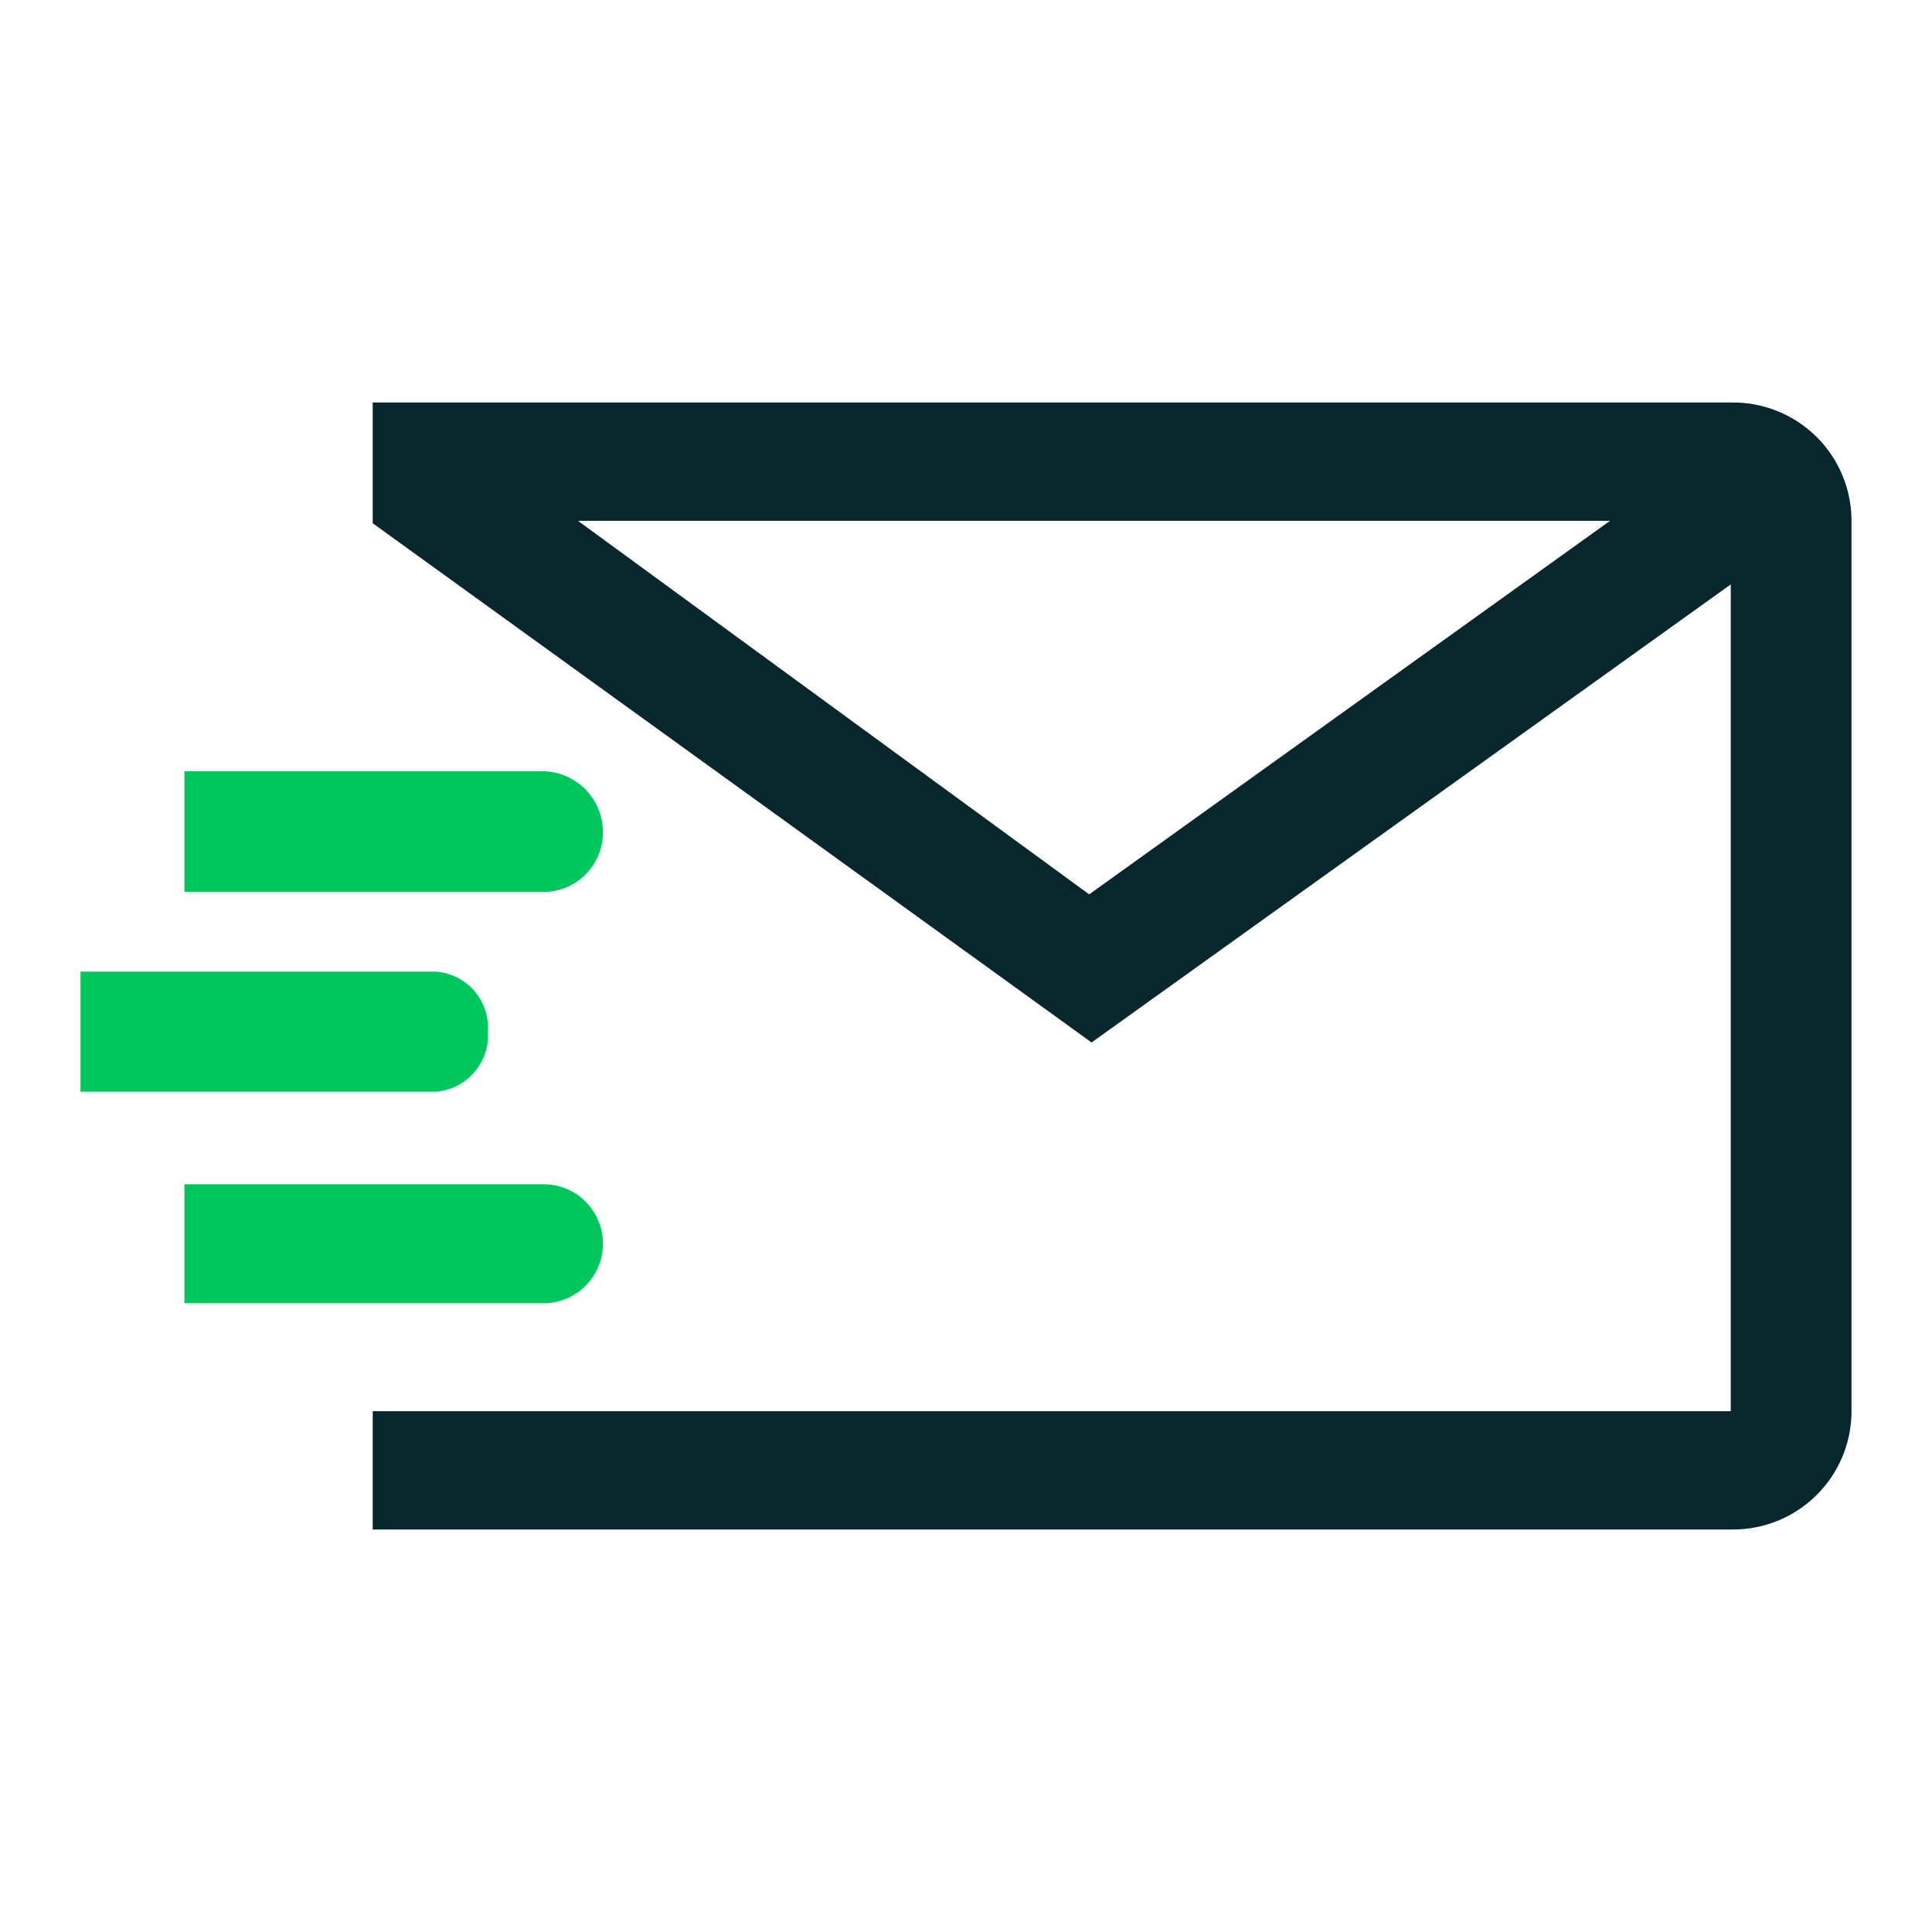 <?xml version="1.0" encoding="UTF-8" standalone="no"?>
<svg
   xmlns:dc="http://purl.org/dc/elements/1.1/"
   xmlns:cc="http://creativecommons.org/ns#"
   xmlns:rdf="http://www.w3.org/1999/02/22-rdf-syntax-ns#"
   xmlns:svg="http://www.w3.org/2000/svg"
   xmlns="http://www.w3.org/2000/svg"
   xmlns:sodipodi="http://sodipodi.sourceforge.net/DTD/sodipodi-0.dtd"
   xmlns:inkscape="http://www.inkscape.org/namespaces/inkscape"
   width="24"
   height="24"
   viewBox="0 0 24 24"
   fill="none"
   version="1.1"
   id="svg10"
   sodipodi:docname="in-email-color.svg"
   inkscape:version="1.0.2 (e86c870879, 2021-01-15)">
  <defs
     id="defs14" />
  <sodipodi:namedview
     pagecolor="#ffffff"
     bordercolor="#666666"
     borderopacity="1"
     objecttolerance="10"
     gridtolerance="10"
     guidetolerance="10"
     inkscape:pageopacity="0"
     inkscape:pageshadow="2"
     inkscape:window-width="1920"
     inkscape:window-height="1016"
     id="namedview12"
     showgrid="false"
     inkscape:zoom="33.333333"
     inkscape:cx="18.225"
     inkscape:cy="12"
     inkscape:window-x="0"
     inkscape:window-y="0"
     inkscape:window-maximized="1"
     inkscape:current-layer="svg10" />
  <g
     id="g844">
    <path
       id="path2"
       d="M 2.291 9.58 L 2.291 11.08 L 6.75 11.08 C 6.946 11.08 7.135 11.002 7.273 10.863 C 7.412 10.724 7.49 10.536 7.49 10.34 C 7.49 10.142 7.414 9.951 7.275 9.809 C 7.137 9.667 6.948 9.585 6.75 9.58 L 2.291 9.58 z M 1 12.07 L 1 13.561 L 5.42 13.561 C 5.602 13.545 5.771 13.459 5.891 13.32 C 6.01 13.182 6.072 13.003 6.061 12.82 C 6.074 12.636 6.014 12.453 5.895 12.312 C 5.775 12.172 5.604 12.086 5.42 12.07 L 1 12.07 z M 2.291 14.711 L 2.291 16.189 L 6.75 16.189 C 6.946 16.189 7.135 16.111 7.273 15.973 C 7.412 15.834 7.49 15.645 7.49 15.449 C 7.49 15.253 7.412 15.065 7.273 14.926 C 7.135 14.787 6.946 14.711 6.75 14.711 L 2.291 14.711 z "
       style="fill:#00c65e;fill-opacity:1" />
    <path
       d="M21.53 5H4.63V6.5L13.56 12.95L21.5 7.26V17.53H4.63V19H21.53C21.916 19 22.287 18.848 22.562 18.576C22.838 18.305 22.995 17.936 23 17.55V6.45C22.995 6.064 22.838 5.695 22.562 5.423C22.287 5.152 21.916 5 21.53 5ZM13.53 11.11L7.18 6.47H20L13.53 11.11Z"
       fill="#07272D"
       id="path8" />
  </g>
</svg>
